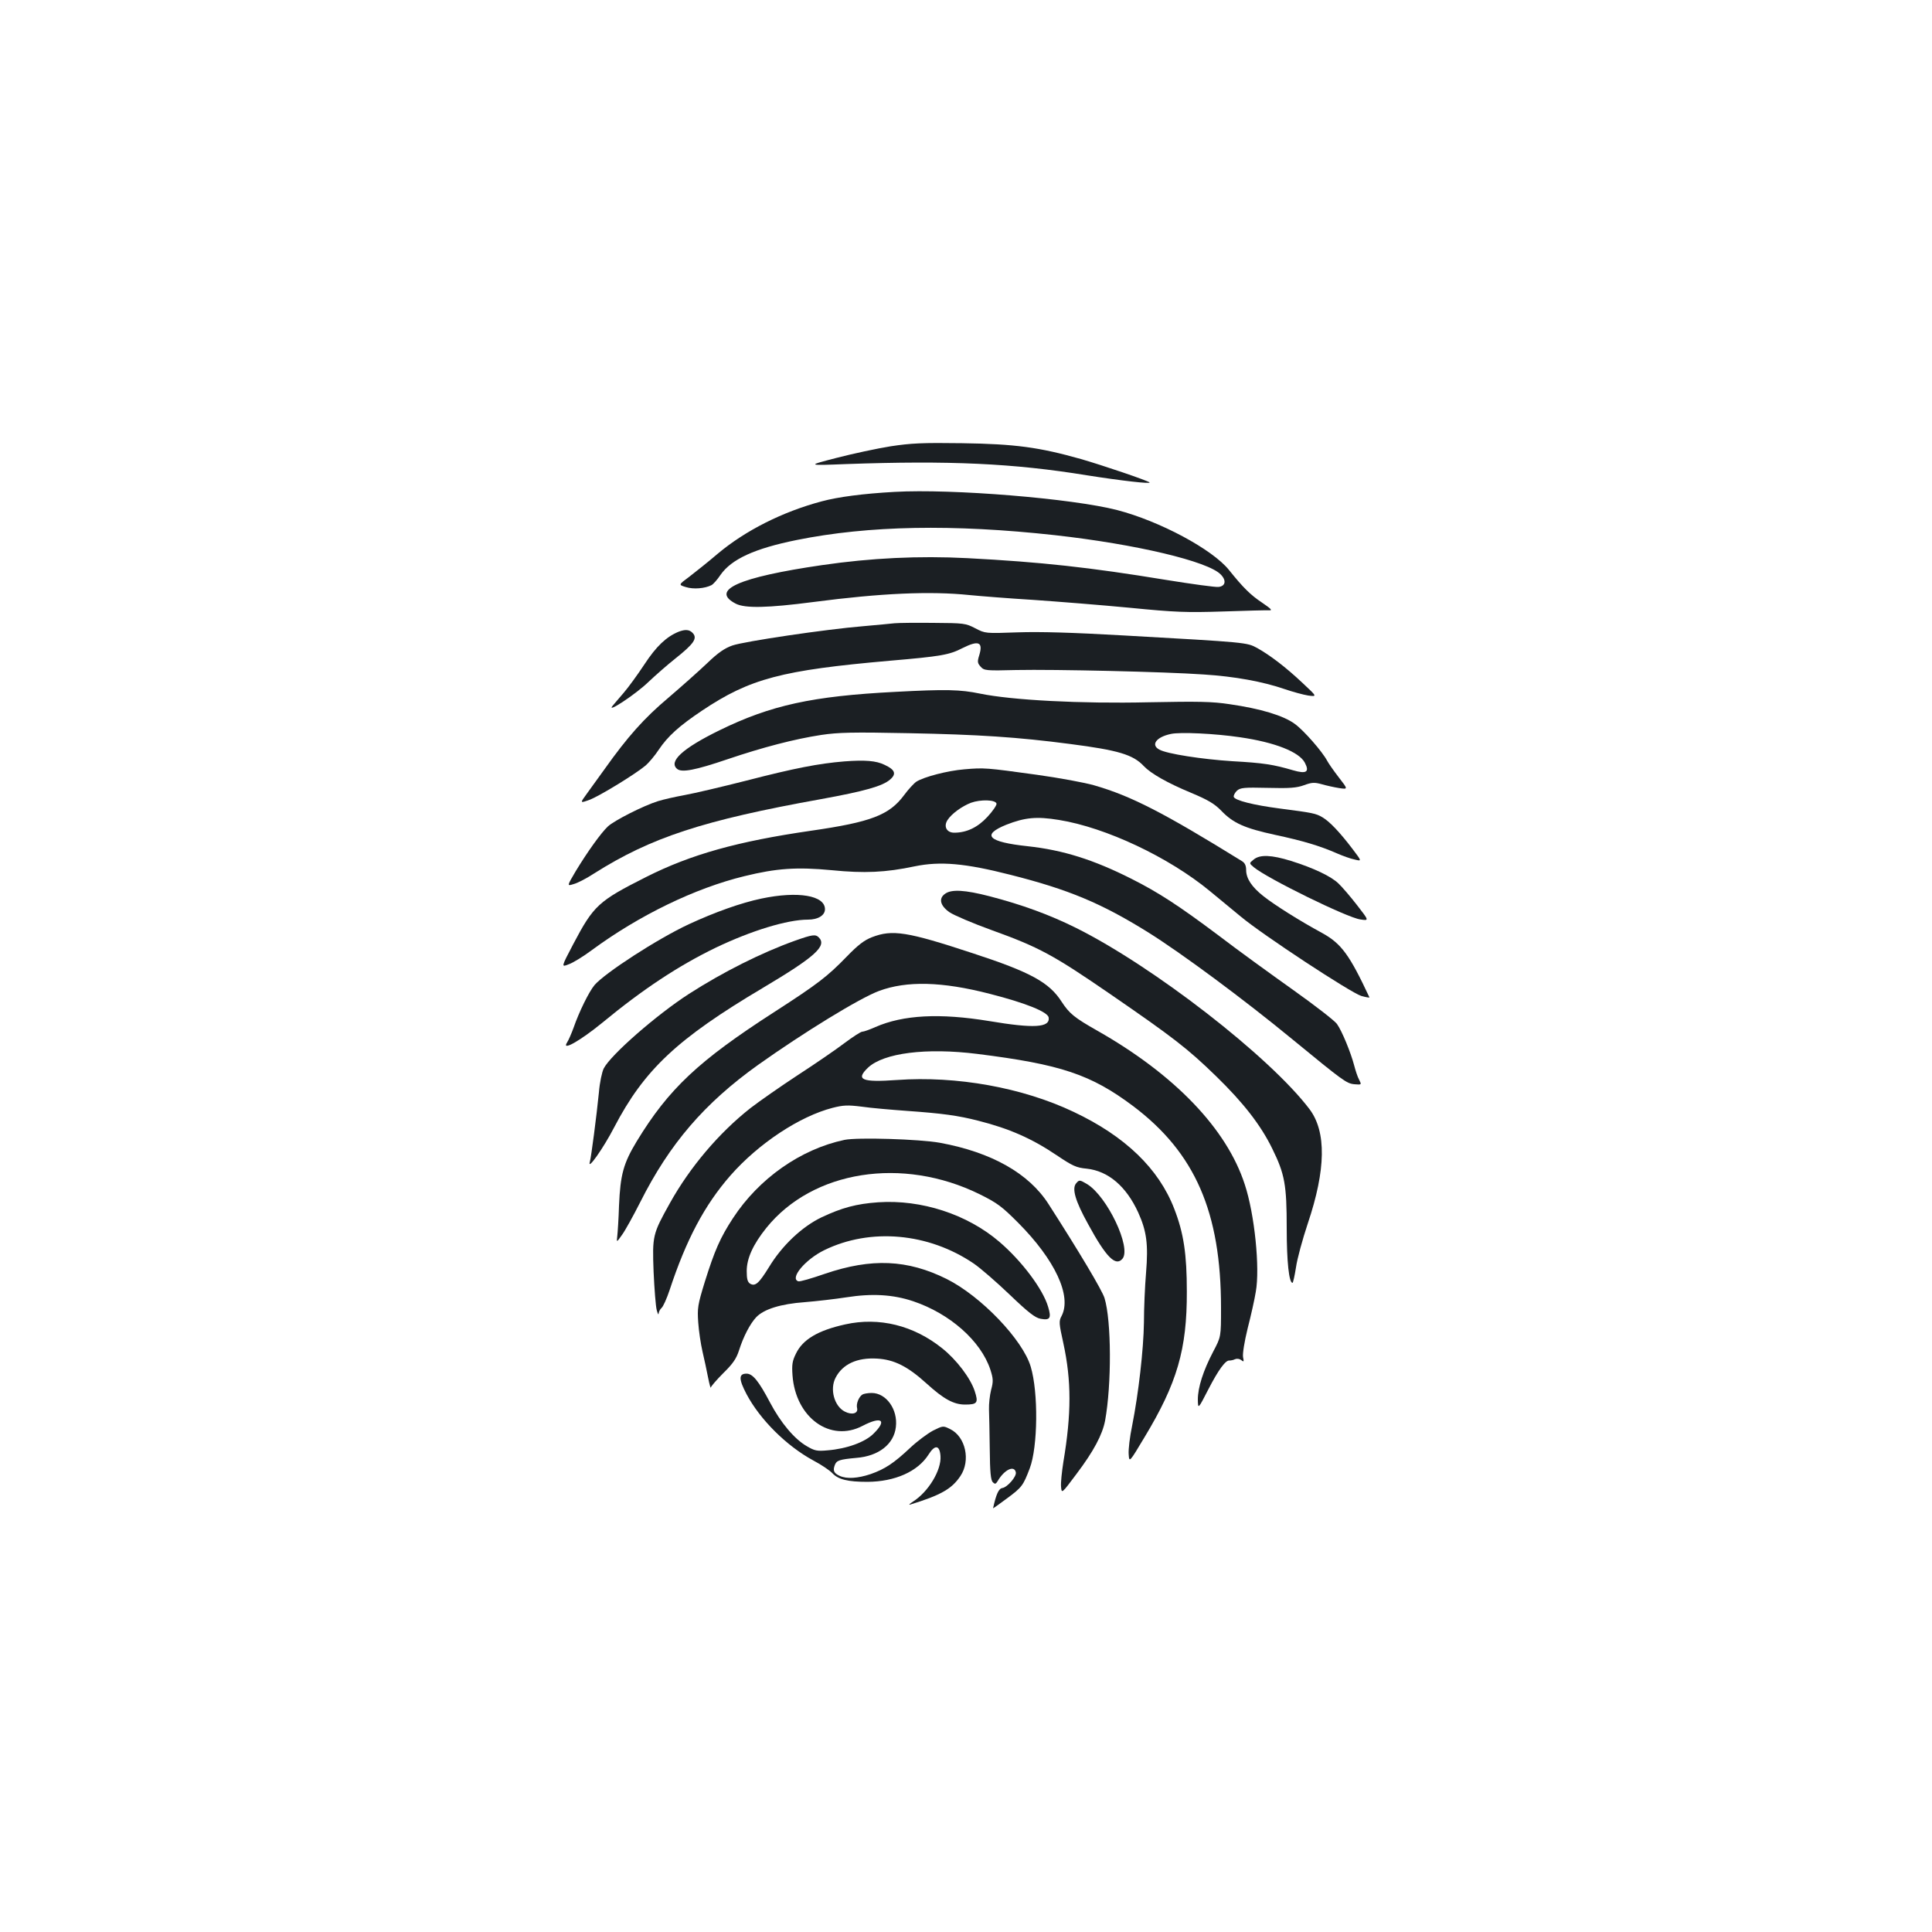<?xml version="1.0" standalone="no"?>
<!DOCTYPE svg PUBLIC "-//W3C//DTD SVG 20010904//EN"
 "http://www.w3.org/TR/2001/REC-SVG-20010904/DTD/svg10.dtd">
<svg version="1.0" xmlns="http://www.w3.org/2000/svg"
 width="1000pt" height="1000pt" viewBox="0 0 1000 1000"
 preserveAspectRatio="xMidYMid meet">
<g transform="translate(0,1000) scale(0.1,-0.1)"
fill="#1b1f23" stroke="none">
<path d="M4610 7690 c-69 -11 -195 -38 -280 -60 -155 -40 -155 -40 50 -32 535
19 864 4 1245 -58 177 -28 335 -46 325 -37 -11 10 -241 88 -355 121 -216 61
-340 78 -615 82 -206 3 -265 0 -370 -16z"/>
<path d="M4630 7454 c-162 -9 -292 -26 -377 -49 -203 -54 -395 -151 -538 -271
-49 -42 -116 -95 -147 -119 -57 -42 -57 -42 -17 -54 39 -12 97 -7 131 10 10 5
31 29 47 53 57 82 177 137 395 181 372 75 809 83 1336 25 422 -47 795 -136
859 -204 30 -31 24 -60 -12 -64 -15 -2 -139 15 -275 37 -390 64 -642 92 -1025
112 -249 13 -499 1 -752 -36 -433 -63 -582 -130 -446 -200 48 -24 163 -22 401
9 351 46 606 57 808 36 51 -5 199 -17 330 -25 130 -9 356 -27 502 -41 233 -23
291 -25 480 -19 118 4 226 7 239 6 19 -1 10 8 -37 40 -60 40 -98 78 -171 169
-86 107 -359 253 -579 310 -233 60 -854 111 -1152 94z"/>
<path d="M4630 6774 c-19 -2 -91 -9 -160 -15 -196 -16 -619 -79 -679 -100 -40
-14 -74 -37 -130 -91 -42 -40 -133 -121 -202 -180 -125 -105 -211 -202 -329
-368 -30 -41 -71 -98 -91 -126 -38 -52 -38 -52 12 -34 51 19 236 132 291 178
16 14 47 50 68 82 47 70 106 123 224 202 248 166 413 209 971 258 267 23 308
30 378 66 82 41 106 31 86 -36 -11 -35 -10 -42 7 -61 18 -20 27 -21 184 -17
199 4 770 -9 969 -23 161 -10 308 -37 421 -76 41 -14 96 -29 121 -33 47 -6 47
-6 -28 64 -89 84 -170 145 -236 182 -54 29 -51 29 -692 65 -263 15 -431 20
-547 16 -168 -6 -168 -6 -220 21 -50 26 -58 27 -218 28 -91 1 -181 0 -200 -2z"/>
<path d="M3512 6730 c-63 -26 -115 -75 -176 -168 -35 -53 -83 -119 -107 -147
-23 -27 -50 -58 -58 -68 -36 -43 120 60 184 122 39 37 102 92 140 122 98 78
117 106 89 134 -17 17 -38 18 -72 5z"/>
<path d="M4635 6419 c-431 -22 -645 -69 -911 -199 -192 -94 -265 -162 -219
-200 24 -20 95 -6 260 50 183 62 348 105 486 126 87 13 162 15 454 9 358 -7
561 -20 835 -56 248 -32 325 -55 380 -114 37 -39 121 -87 246 -139 86 -36 120
-56 155 -92 62 -65 122 -91 278 -125 145 -31 232 -57 321 -96 30 -13 71 -28
92 -32 37 -9 37 -9 -10 53 -66 87 -119 143 -156 165 -35 21 -51 24 -221 46
-138 18 -232 42 -239 60 -2 7 5 21 16 32 18 16 36 18 160 15 113 -3 150 0 188
14 41 15 54 15 91 5 24 -7 65 -16 90 -20 47 -7 47 -7 -2 56 -27 35 -54 74 -60
86 -25 47 -120 156 -167 190 -58 43 -177 79 -337 102 -91 14 -163 15 -420 10
-352 -8 -708 11 -873 45 -102 21 -175 23 -437 9z m1783 -235 c181 -26 307 -76
336 -132 25 -48 8 -59 -61 -39 -102 30 -153 38 -314 47 -156 10 -339 38 -378
60 -46 24 -17 65 59 81 47 11 231 2 358 -17z"/>
<path d="M4370 6059 c-133 -11 -257 -35 -505 -99 -126 -32 -270 -66 -320 -75
-49 -9 -112 -23 -140 -32 -74 -23 -226 -100 -259 -131 -36 -34 -106 -132 -166
-231 -46 -78 -46 -78 -11 -67 20 5 68 30 106 55 294 186 563 275 1176 385 225
41 317 67 356 101 34 29 26 51 -28 76 -44 22 -103 26 -209 18z"/>
<path d="M4991 6018 c-86 -7 -209 -39 -248 -64 -12 -8 -41 -39 -63 -69 -77
-104 -171 -140 -483 -185 -379 -55 -620 -122 -852 -239 -248 -125 -272 -147
-378 -348 -63 -120 -63 -120 -23 -104 23 8 76 41 119 73 246 181 535 321 790
383 167 41 271 48 451 31 170 -17 280 -12 431 20 132 27 260 16 495 -44 301
-76 470 -147 710 -296 175 -109 501 -351 750 -556 261 -214 279 -228 320 -232
38 -3 38 -3 25 23 -8 14 -19 48 -26 75 -17 65 -63 178 -89 214 -12 17 -114 96
-228 177 -114 81 -288 207 -386 282 -204 153 -310 222 -449 292 -196 99 -354
149 -538 169 -205 22 -241 58 -111 111 97 38 157 44 273 25 243 -39 569 -193
781 -368 42 -35 114 -94 160 -132 115 -96 569 -394 624 -411 25 -7 44 -10 42
-7 -103 220 -145 278 -245 333 -118 64 -246 145 -303 190 -61 48 -90 92 -90
136 0 23 -7 37 -22 46 -404 250 -573 337 -764 392 -48 14 -183 39 -299 55
-260 36 -271 37 -374 28z m167 -178 c1 -8 -20 -39 -47 -68 -51 -55 -108 -82
-172 -82 -39 0 -56 32 -35 65 21 33 75 72 122 90 50 18 128 16 132 -5z"/>
<path d="M6489 5551 c-24 -19 -24 -19 1 -40 70 -58 483 -261 551 -270 46 -7
46 -7 -17 74 -34 44 -77 94 -96 112 -38 37 -128 80 -246 117 -100 31 -161 34
-193 7z"/>
<path d="M4892 5374 c-35 -24 -26 -62 23 -96 22 -15 120 -57 217 -92 247 -89
320 -129 614 -331 327 -225 401 -282 548 -425 142 -138 232 -254 291 -375 65
-132 75 -187 75 -412 0 -175 12 -283 30 -283 3 0 11 36 18 80 6 44 34 146 61
227 94 279 97 475 9 592 -205 271 -807 738 -1208 938 -139 69 -279 120 -448
164 -128 33 -197 37 -230 13z"/>
<path d="M3941 5349 c-105 -22 -240 -70 -376 -133 -163 -76 -434 -252 -488
-315 -29 -35 -80 -139 -108 -220 -11 -30 -26 -65 -34 -77 -30 -47 68 9 182
102 212 175 396 296 588 389 184 88 370 145 477 145 52 0 88 22 88 54 0 71
-139 95 -329 55z"/>
<path d="M4513 5149 c-39 -15 -72 -40 -130 -100 -101 -104 -149 -141 -375
-287 -393 -253 -547 -398 -712 -669 -69 -114 -85 -172 -92 -333 -2 -69 -7
-140 -9 -158 -4 -34 -4 -34 25 7 16 22 58 98 94 169 152 302 331 511 611 711
235 167 525 345 625 382 143 53 325 49 573 -15 188 -48 301 -94 305 -123 7
-52 -76 -57 -308 -18 -256 42 -445 32 -589 -31 -29 -13 -60 -24 -68 -24 -8 0
-49 -27 -92 -59 -42 -32 -151 -107 -242 -166 -90 -59 -200 -136 -244 -170
-163 -128 -314 -306 -418 -493 -89 -160 -91 -167 -84 -355 4 -89 11 -178 16
-197 5 -19 9 -28 10 -19 1 9 7 22 15 29 8 6 27 48 42 93 86 261 181 440 315
593 146 166 358 306 529 350 55 14 78 15 150 6 47 -7 153 -16 235 -22 183 -13
264 -24 369 -51 158 -40 276 -91 406 -179 82 -55 101 -64 155 -69 111 -12 204
-91 266 -226 44 -97 53 -165 41 -312 -6 -70 -11 -186 -11 -258 -2 -140 -28
-367 -61 -534 -12 -57 -20 -123 -18 -148 3 -44 3 -44 82 88 169 280 220 455
219 754 0 193 -16 302 -65 428 -80 208 -254 376 -521 502 -265 126 -606 187
-914 165 -183 -13 -216 1 -150 64 81 76 301 104 565 71 432 -54 588 -106 807
-270 321 -242 455 -549 455 -1045 0 -149 0 -149 -40 -225 -52 -99 -80 -186
-80 -249 1 -51 1 -51 54 52 53 103 90 153 110 150 6 0 19 2 29 7 10 4 23 2 32
-5 13 -11 14 -8 9 16 -3 17 7 80 24 149 17 66 36 151 42 189 22 122 -6 401
-57 555 -93 288 -363 569 -763 796 -120 68 -145 89 -185 150 -64 100 -160 153
-460 251 -340 112 -416 124 -522 83z"/>
<path d="M4115 5131 c-171 -61 -373 -162 -550 -276 -167 -108 -403 -314 -440
-385 -9 -18 -21 -73 -25 -124 -12 -120 -40 -336 -47 -360 -14 -48 70 71 126
179 156 299 327 459 770 722 269 160 333 217 289 261 -17 17 -33 15 -123 -17z"/>
<path d="M4371 4100 c-227 -48 -443 -200 -577 -405 -66 -101 -95 -167 -146
-330 -37 -120 -39 -136 -34 -210 3 -44 13 -111 22 -150 9 -38 22 -99 29 -135
7 -36 14 -59 14 -52 1 6 30 40 65 75 49 48 67 74 81 117 23 73 58 139 89 172
40 42 127 69 251 78 61 5 157 16 215 25 133 21 241 15 346 -20 191 -64 351
-206 400 -354 15 -47 16 -61 4 -105 -7 -28 -12 -73 -11 -101 1 -27 3 -121 4
-207 1 -117 5 -160 16 -170 11 -11 15 -10 25 6 34 59 86 84 94 45 4 -22 -44
-77 -70 -81 -19 -3 -32 -32 -48 -105 0 -1 33 22 73 52 77 57 83 66 117 155 42
111 45 393 5 526 -41 139 -257 365 -435 454 -203 101 -389 109 -630 27 -69
-24 -131 -42 -138 -39 -46 15 36 113 134 161 239 117 540 90 774 -69 34 -23
118 -96 186 -161 96 -92 132 -120 160 -125 49 -9 57 3 39 62 -27 92 -137 238
-253 337 -166 142 -403 219 -626 204 -114 -8 -188 -28 -294 -78 -102 -49 -205
-147 -272 -258 -52 -84 -71 -101 -98 -85 -13 9 -17 25 -17 65 0 66 33 138 102
224 240 297 704 370 1103 174 93 -46 116 -64 200 -148 191 -192 278 -379 225
-482 -15 -27 -14 -38 9 -142 42 -194 42 -364 0 -614 -8 -51 -14 -108 -12 -128
3 -37 3 -37 80 66 89 118 134 203 148 276 34 187 33 516 -3 634 -12 40 -132
241 -290 487 -102 159 -295 268 -562 317 -105 19 -427 29 -494 15z"/>
<path d="M5570 3875 c-23 -27 -4 -92 62 -211 94 -173 143 -221 178 -179 47 57
-79 322 -183 386 -39 23 -41 23 -57 4z"/>
<path d="M4375 3145 c-141 -31 -220 -78 -255 -151 -19 -38 -22 -57 -18 -113
16 -219 196 -349 363 -261 98 51 128 30 57 -40 -43 -44 -139 -79 -239 -87 -54
-5 -67 -2 -106 21 -65 37 -136 122 -191 226 -59 112 -90 150 -122 150 -41 0
-41 -28 0 -106 70 -132 207 -268 345 -343 42 -22 86 -52 99 -66 31 -33 80 -45
182 -45 142 1 260 53 316 141 33 53 58 50 62 -8 5 -72 -62 -184 -142 -235 -17
-11 -24 -18 -16 -16 160 49 217 82 261 148 54 80 27 204 -53 243 -36 18 -37
18 -89 -8 -28 -15 -82 -55 -118 -89 -85 -80 -131 -110 -205 -136 -66 -22 -123
-26 -160 -9 -30 14 -36 27 -25 56 9 24 24 29 111 37 116 9 195 71 205 160 11
91 -50 176 -125 176 -20 0 -42 -4 -48 -8 -19 -12 -33 -48 -28 -69 8 -29 -26
-39 -64 -19 -54 28 -78 116 -47 175 36 70 111 105 214 99 89 -5 159 -40 258
-130 87 -79 139 -108 198 -108 64 0 70 9 50 70 -22 67 -94 162 -168 221 -148
119 -327 163 -502 124z"/>
</g>
</svg>
